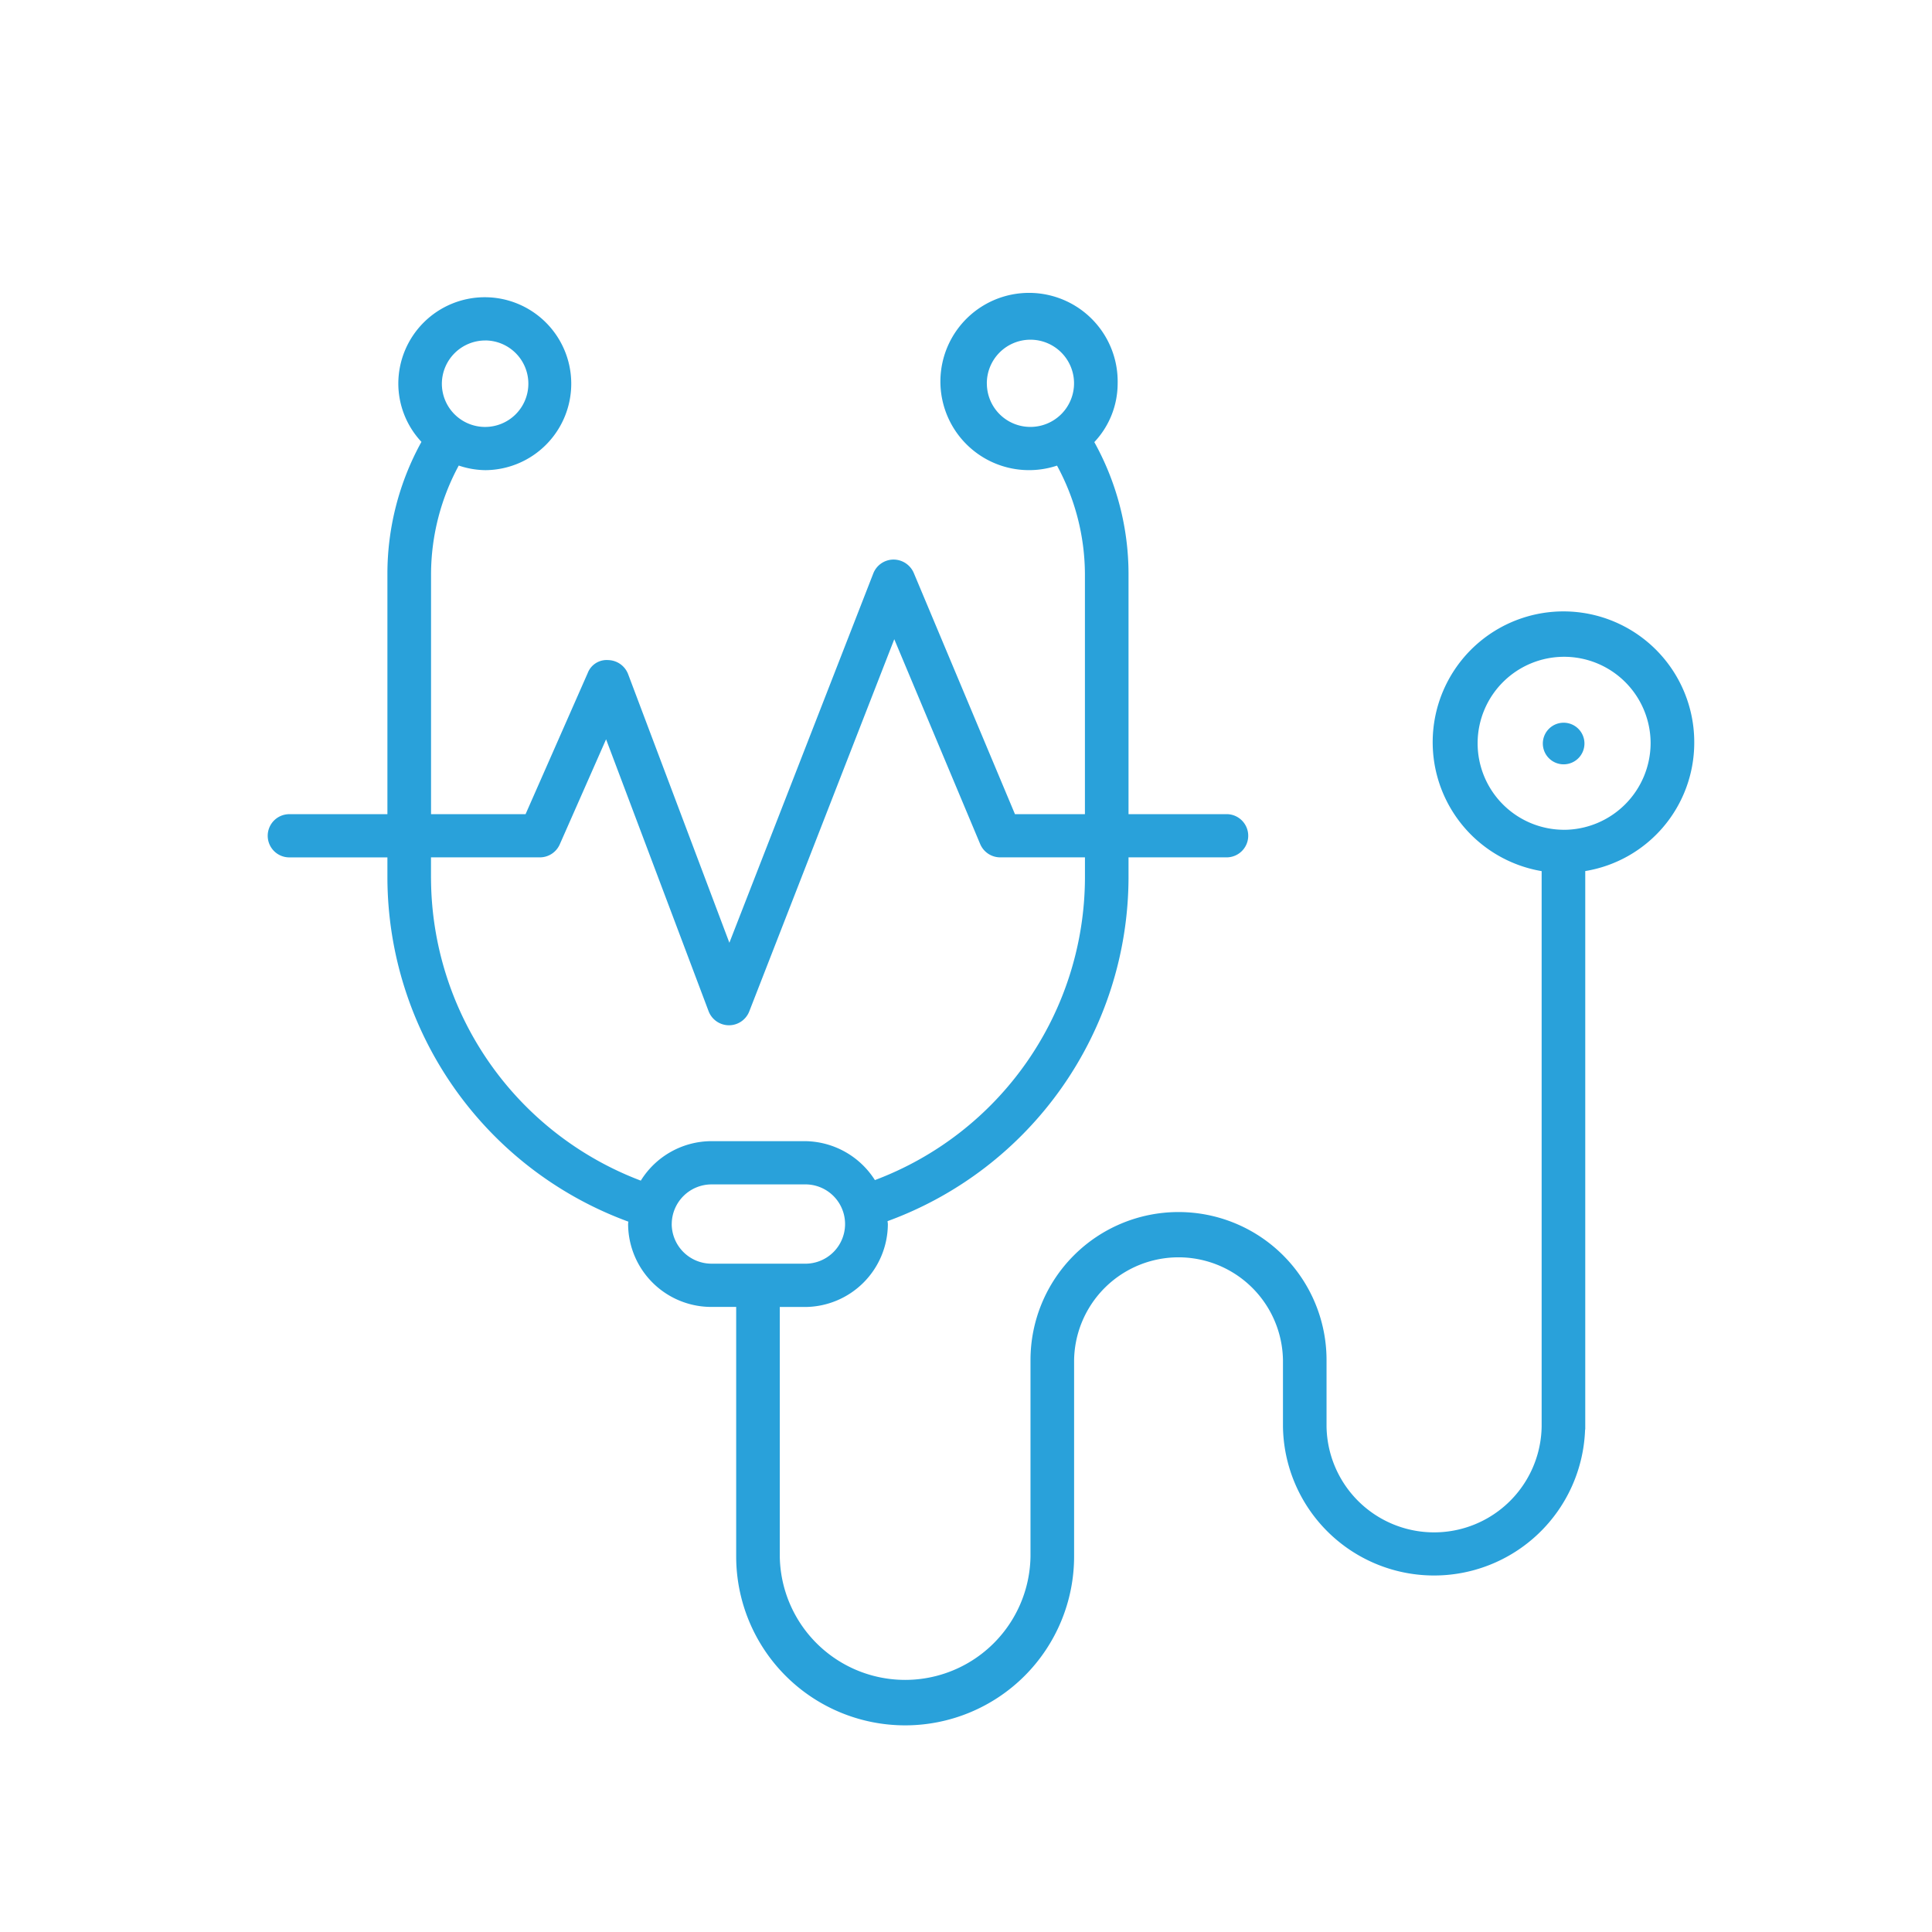 <?xml version="1.0" encoding="utf-8"?>
<svg xmlns="http://www.w3.org/2000/svg" width="65" height="65" viewBox="0 0 65 65"><defs><style>.a{fill:#29a1da;}.b{fill:none;}</style></defs><g transform="translate(-1002 -615)"><g transform="translate(973.682 321.818)"><path class="a" d="M85.319,318.19a4.4,4.4,0,1,0-5.134,4.3v18.688a3.619,3.619,0,0,1-7.237,0v-2.238a4.98,4.98,0,0,0-9.96,0v6.607a4.218,4.218,0,0,1-8.435,0v-8.393h.825a2.8,2.8,0,0,0,2.811-2.788c0-.034-.009-.063-.01-.1a12.34,12.34,0,0,0,8.107-11.539v-.7h3.3a.727.727,0,1,0,0-1.454h-3.3v-8.089a9.154,9.154,0,0,0-1.151-4.428,2.877,2.877,0,0,0,.785-1.966,2.982,2.982,0,1,0-2.04,2.757,7.7,7.7,0,0,1,.939,3.637v8.089H62.465l-3.405-8.117a.743.743,0,0,0-.686-.448.734.734,0,0,0-.675.466L52.857,324.9l-3.407-9.038a.735.735,0,0,0-.667-.472.681.681,0,0,0-.692.436L46,320.574h-3.18v-8.089a7.725,7.725,0,0,1,.932-3.64,2.889,2.889,0,0,0,.9.155,2.909,2.909,0,1,0-2.933-2.909,2.876,2.876,0,0,0,.778,1.957,9.185,9.185,0,0,0-1.145,4.437v8.089h-3.3a.727.727,0,1,0,0,1.454h3.3v.7a12.358,12.358,0,0,0,8.106,11.555c0,.027-.008.053-.008.081a2.8,2.8,0,0,0,2.811,2.788h.825v8.393a5.684,5.684,0,0,0,11.369,0v-6.607a3.514,3.514,0,0,1,7.027,0v2.238a5.084,5.084,0,0,0,10.164.116c0-.01.006-.019.006-.029V322.488A4.376,4.376,0,0,0,85.319,318.19Zm-23.8-12.1a1.467,1.467,0,1,1,1.467,1.455A1.462,1.462,0,0,1,61.52,306.091Zm-16.869-1.454a1.455,1.455,0,1,1-1.466,1.454A1.461,1.461,0,0,1,44.651,304.637Zm-1.832,18.091v-.7h3.66a.732.732,0,0,0,.672-.436l1.559-3.536,3.449,9.148a.735.735,0,0,0,.684.473h0a.733.733,0,0,0,.684-.466l4.879-12.522,2.89,6.891a.733.733,0,0,0,.678.448H64.82v.7a10.9,10.9,0,0,1-7.067,10.158,2.814,2.814,0,0,0-2.375-1.31H52.261a2.806,2.806,0,0,0-2.384,1.328A10.923,10.923,0,0,1,42.819,322.728Zm8.1,11.636a1.34,1.34,0,0,1,1.344-1.333h3.117a1.334,1.334,0,1,1,0,2.667H52.261A1.34,1.34,0,0,1,50.917,334.364Zm30-13.264a2.91,2.91,0,1,1,2.933-2.91A2.925,2.925,0,0,1,80.919,321.1Z" transform="translate(0 0)"/><path class="a" d="M80.562,317.5a.7.7,0,1,0,.7.7A.7.7,0,0,0,80.562,317.5Z" transform="translate(0.363 -0.003)"/></g><rect class="b" width="65" height="65" transform="translate(1002 615)"/></g></svg>